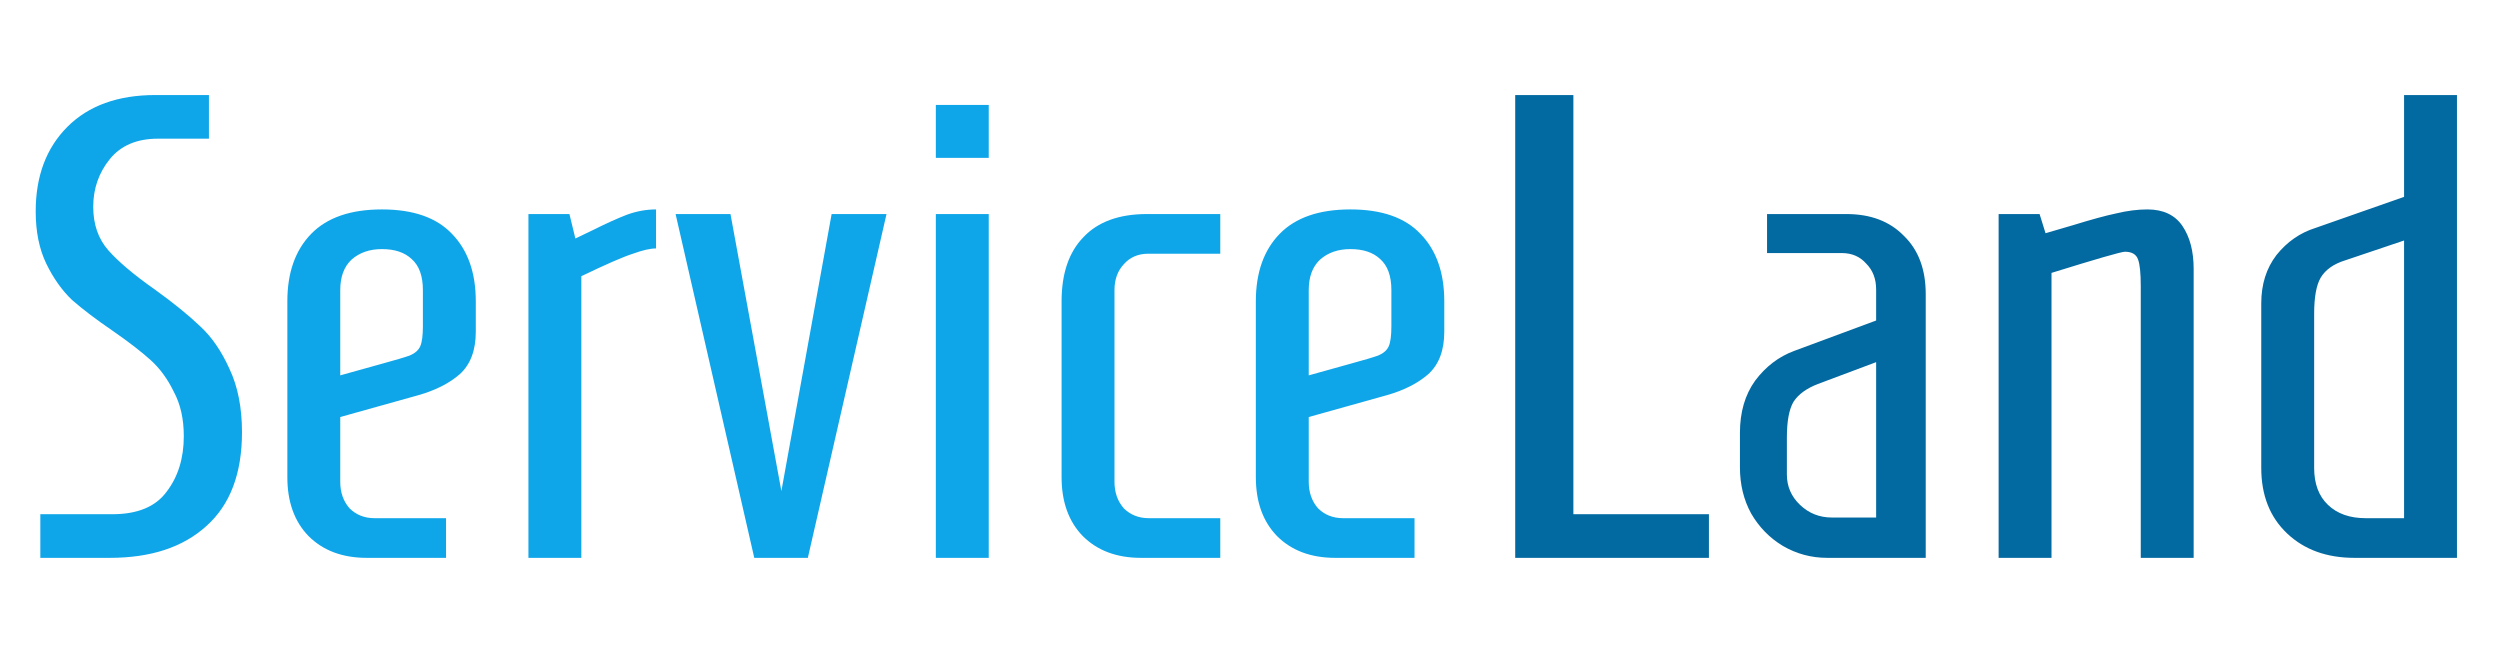 <svg width="121" height="32" viewBox="0 0 121 32" fill="none" xmlns="http://www.w3.org/2000/svg">
  <path
    d="M1.952 24.888H5.44C6.656 24.888 7.531 24.525 8.064 23.8C8.619 23.075 8.896 22.179 8.896 21.112C8.896 20.28 8.736 19.565 8.416 18.968C8.117 18.349 7.744 17.837 7.296 17.432C6.848 17.027 6.24 16.557 5.472 16.024C4.661 15.469 4 14.968 3.488 14.52C2.997 14.051 2.581 13.464 2.24 12.76C1.899 12.056 1.728 11.213 1.728 10.232C1.728 8.525 2.24 7.16 3.264 6.136C4.288 5.112 5.707 4.6 7.52 4.6H10.112V6.712H7.648C6.624 6.712 5.845 7.043 5.312 7.704C4.779 8.365 4.512 9.133 4.512 10.008C4.512 10.861 4.757 11.565 5.248 12.12C5.739 12.675 6.485 13.304 7.488 14.008C8.405 14.669 9.141 15.267 9.696 15.8C10.251 16.312 10.72 16.995 11.104 17.848C11.509 18.701 11.712 19.725 11.712 20.92C11.712 22.925 11.136 24.44 9.984 25.464C8.853 26.488 7.296 27 5.312 27H1.952V24.888ZM17.748 27C16.575 27 15.636 26.648 14.932 25.944C14.249 25.24 13.908 24.291 13.908 23.096V14.584C13.908 13.197 14.292 12.109 15.06 11.32C15.828 10.531 16.969 10.136 18.484 10.136C19.999 10.136 21.129 10.531 21.876 11.32C22.644 12.109 23.028 13.197 23.028 14.584V16.056C23.028 16.952 22.772 17.635 22.26 18.104C21.748 18.552 21.076 18.893 20.244 19.128L16.468 20.184V23.32C16.468 23.832 16.617 24.259 16.916 24.6C17.236 24.92 17.641 25.08 18.132 25.08H21.588V27H17.748ZM18.42 17.624C19.124 17.432 19.593 17.293 19.828 17.208C20.084 17.101 20.255 16.952 20.34 16.76C20.425 16.568 20.468 16.248 20.468 15.8V14.04C20.468 13.357 20.287 12.856 19.924 12.536C19.583 12.216 19.103 12.056 18.484 12.056C17.887 12.056 17.396 12.227 17.012 12.568C16.649 12.909 16.468 13.4 16.468 14.04V18.168L18.42 17.624ZM25.576 10.36H27.56L27.848 11.544L28.648 11.16C29.331 10.819 29.896 10.563 30.344 10.392C30.814 10.221 31.283 10.136 31.752 10.136V12.024C31.475 12.024 31.102 12.109 30.632 12.28C30.163 12.429 29.331 12.792 28.136 13.368V27H25.576V10.36ZM36.507 27L32.699 10.36H35.355L37.819 23.768L40.251 10.36H42.907L39.099 27H36.507ZM45.295 7.64V5.08H47.855V7.64H45.295ZM45.295 27V10.36H47.855V27H45.295ZM55.221 27C54.048 27 53.109 26.648 52.405 25.944C51.723 25.24 51.381 24.291 51.381 23.096V14.584C51.381 13.24 51.733 12.205 52.437 11.48C53.141 10.733 54.165 10.36 55.509 10.36H59.061V12.28H55.573C55.083 12.28 54.688 12.451 54.389 12.792C54.091 13.112 53.941 13.528 53.941 14.04V23.32C53.941 23.832 54.091 24.259 54.389 24.6C54.709 24.92 55.115 25.08 55.605 25.08H59.061V27H55.221ZM64.623 27C63.45 27 62.511 26.648 61.807 25.944C61.124 25.24 60.783 24.291 60.783 23.096V14.584C60.783 13.197 61.167 12.109 61.935 11.32C62.703 10.531 63.844 10.136 65.359 10.136C66.874 10.136 68.004 10.531 68.751 11.32C69.519 12.109 69.903 13.197 69.903 14.584V16.056C69.903 16.952 69.647 17.635 69.135 18.104C68.623 18.552 67.951 18.893 67.119 19.128L63.343 20.184V23.32C63.343 23.832 63.492 24.259 63.791 24.6C64.111 24.92 64.516 25.08 65.007 25.08H68.463V27H64.623ZM65.295 17.624C65.999 17.432 66.468 17.293 66.703 17.208C66.959 17.101 67.13 16.952 67.215 16.76C67.3 16.568 67.343 16.248 67.343 15.8V14.04C67.343 13.357 67.162 12.856 66.799 12.536C66.458 12.216 65.978 12.056 65.359 12.056C64.762 12.056 64.271 12.227 63.887 12.568C63.524 12.909 63.343 13.4 63.343 14.04V18.168L65.295 17.624Z"
    fill="#0EA5E9" />
  <path
    d="M73.336 27V4.6H76.152V24.888H82.712V27H73.336ZM88.437 27C87.669 27 86.954 26.808 86.293 26.424C85.653 26.04 85.141 25.517 84.757 24.856C84.394 24.195 84.213 23.448 84.213 22.616V20.952C84.213 19.949 84.458 19.107 84.949 18.424C85.461 17.741 86.09 17.261 86.837 16.984L90.805 15.512V14.008C90.805 13.496 90.645 13.08 90.325 12.76C90.026 12.419 89.632 12.248 89.141 12.248H85.525V10.36H89.365C90.538 10.36 91.466 10.712 92.149 11.416C92.853 12.099 93.205 13.037 93.205 14.232V27H88.437ZM90.805 25.048V17.528L87.989 18.584C87.434 18.797 87.04 19.085 86.805 19.448C86.592 19.811 86.485 20.387 86.485 21.176V22.968C86.485 23.544 86.698 24.035 87.125 24.44C87.552 24.845 88.064 25.048 88.661 25.048H90.805ZM96.733 10.36H98.716L99.004 11.288L100.317 10.904C101.213 10.627 101.917 10.435 102.429 10.328C102.962 10.2 103.463 10.136 103.933 10.136C104.701 10.136 105.266 10.403 105.629 10.936C105.991 11.469 106.173 12.163 106.173 13.016V27H103.613V13.848C103.613 13.229 103.57 12.803 103.485 12.568C103.399 12.312 103.186 12.184 102.845 12.184C102.674 12.184 101.49 12.525 99.293 13.208V27H96.733V10.36ZM113.957 27C112.613 27 111.525 26.605 110.693 25.816C109.861 25.027 109.445 23.971 109.445 22.648V14.68C109.445 13.763 109.69 12.984 110.181 12.344C110.693 11.704 111.322 11.267 112.069 11.032L116.357 9.528V4.6H118.917V27H113.957ZM116.357 25.08V11.64L113.509 12.6C112.954 12.771 112.559 13.048 112.325 13.432C112.111 13.795 112.005 14.381 112.005 15.192V22.648C112.005 23.416 112.229 24.013 112.677 24.44C113.125 24.867 113.733 25.08 114.501 25.08H116.357Z"
    fill="#0369A1" />
</svg>